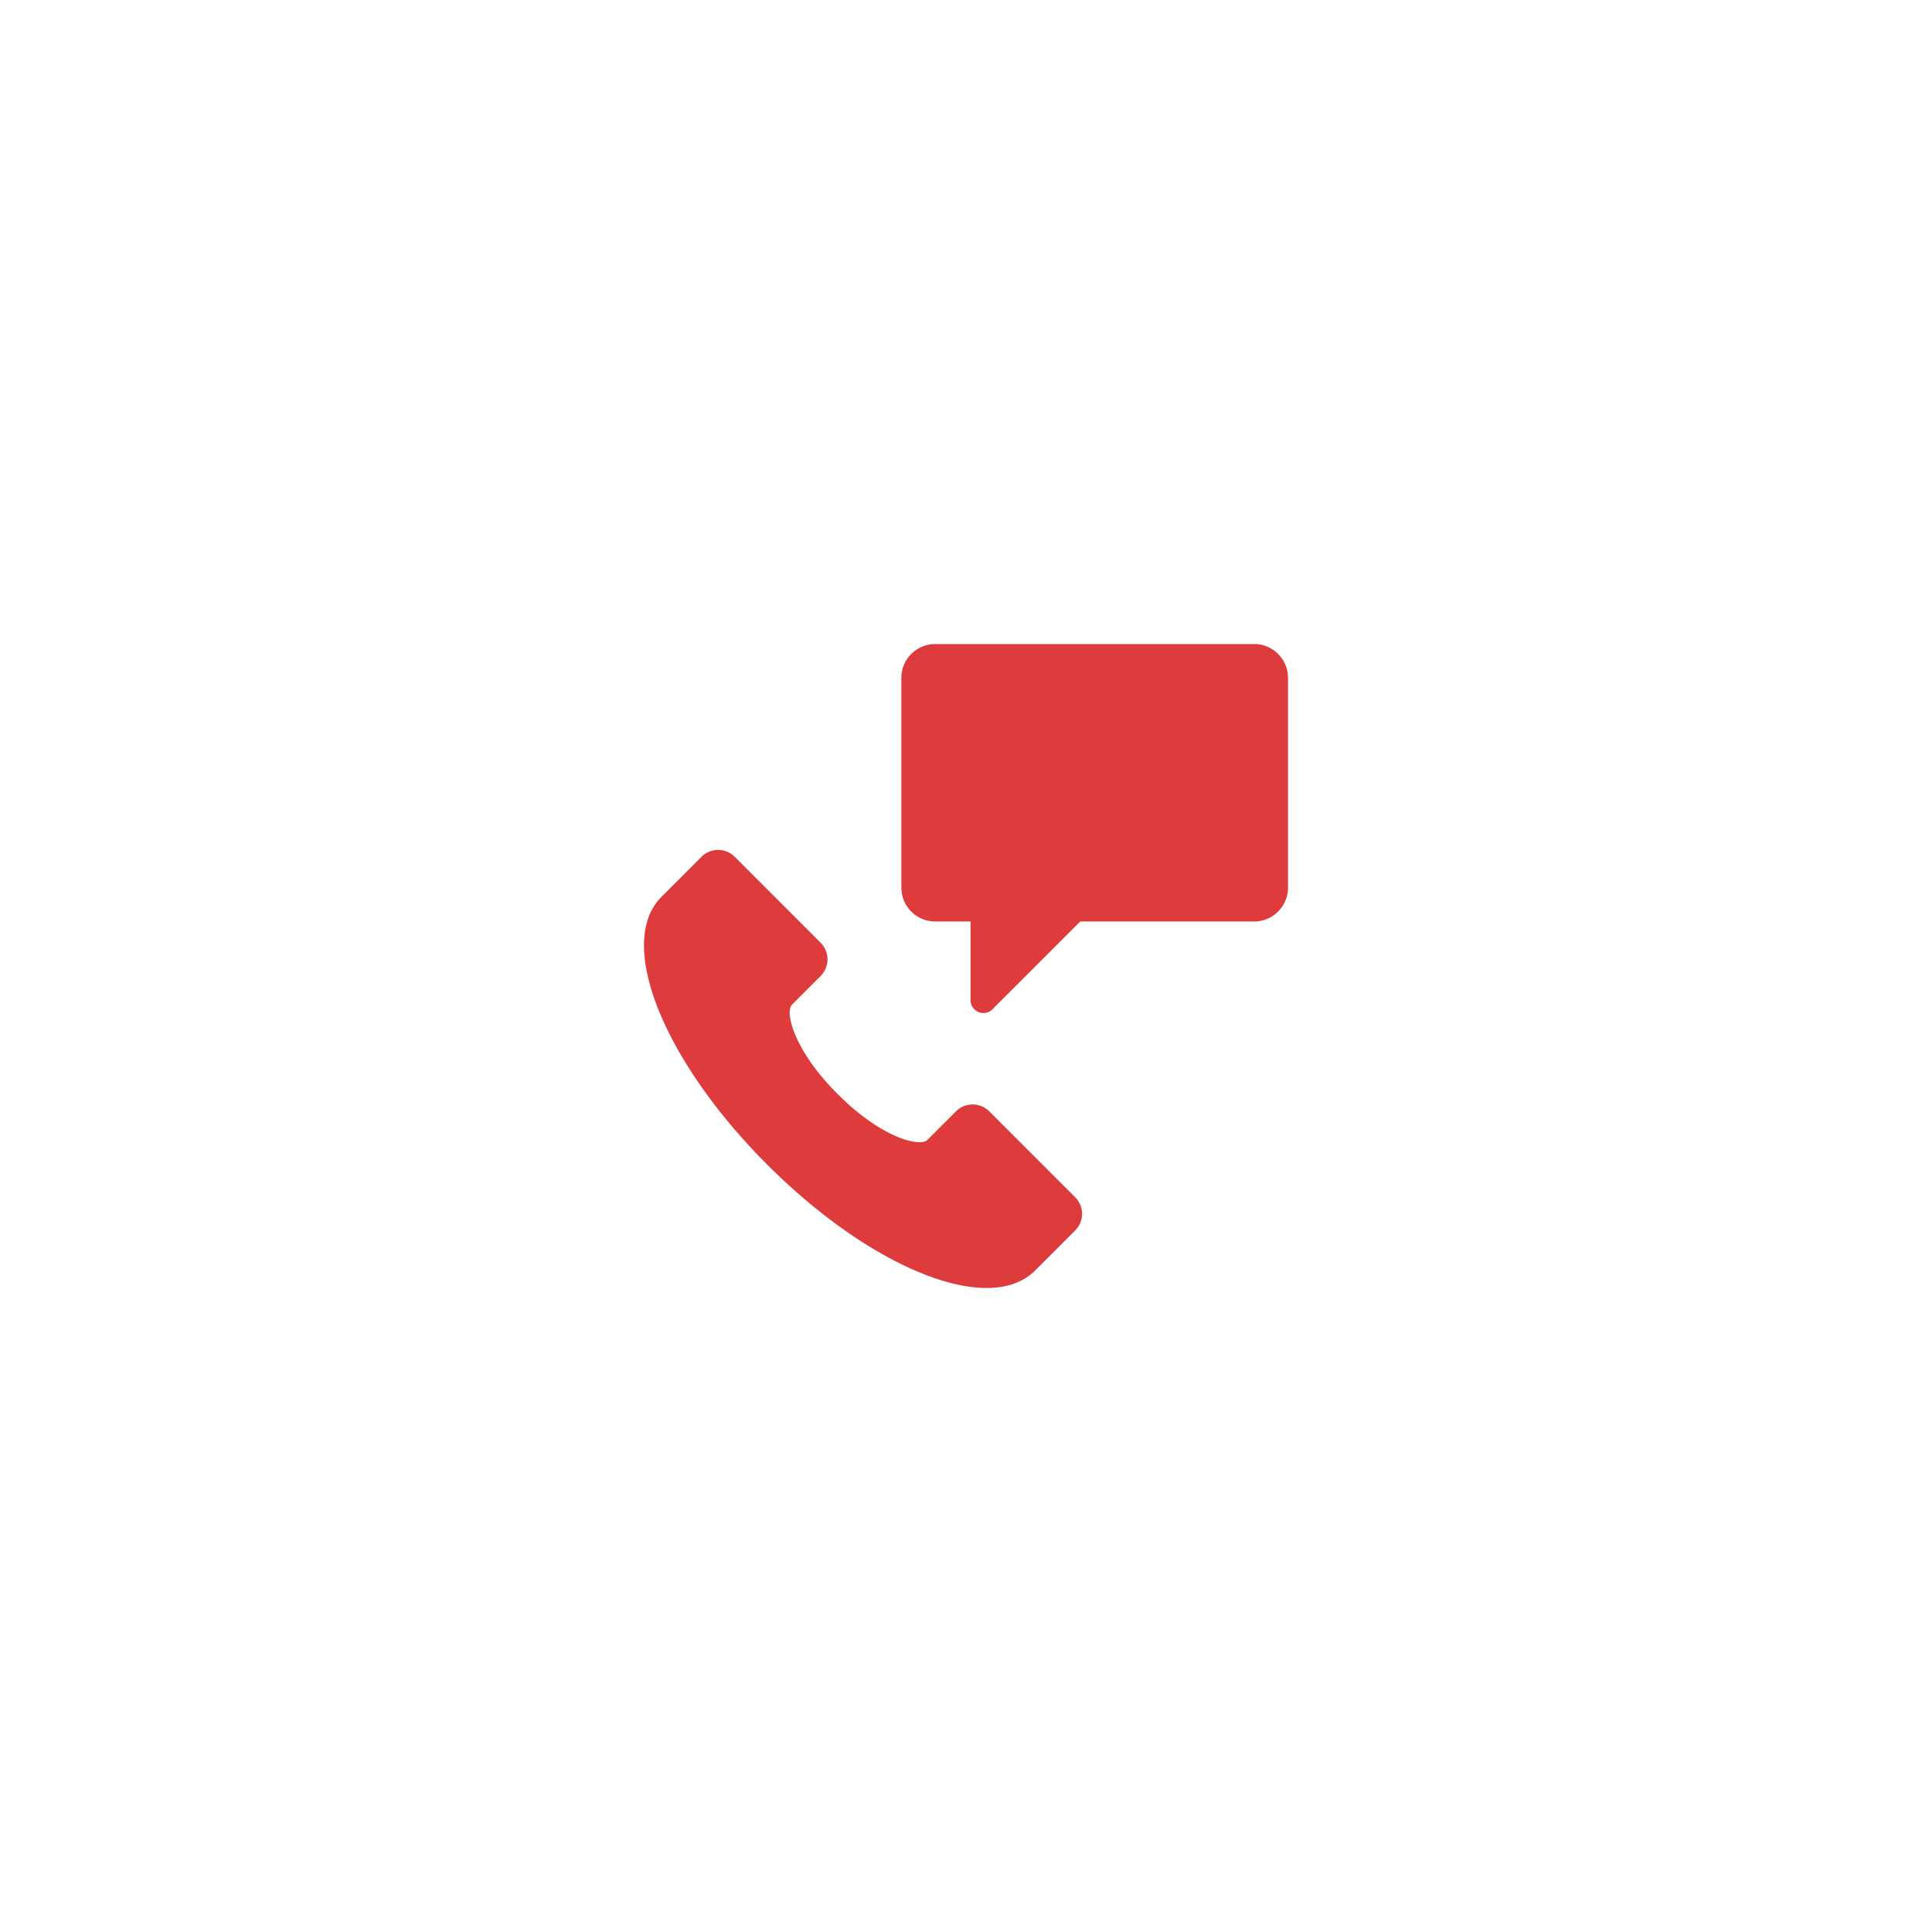 <svg xmlns="http://www.w3.org/2000/svg" width="60" height="60" viewBox="0 0 60 60">
    <path fill="#de3c3c" fill-rule="nonzero" d="M33.391 37.182a.726.726 0 0 1 0 1.029l-1.248 1.249c-.365.364-.881.54-1.501.54-1.774 0-4.403-1.42-6.813-3.83-3.254-3.254-4.7-6.904-3.29-8.313l1.248-1.249a.727.727 0 0 1 1.03 0l2.669 2.67a.732.732 0 0 1 0 1.032l-.889.889c-.232.232.06 1.425 1.421 2.781 1.357 1.361 2.55 1.653 2.782 1.421l.889-.888a.732.732 0 0 1 1.033 0l2.67 2.67zM40 21.05v6.516c0 .58-.472 1.052-1.049 1.052h-5.403l-2.726 2.726a.394.394 0 0 1-.437.084.398.398 0 0 1-.244-.368v-2.442h-1.097c-.58 0-1.052-.472-1.052-1.052v-6.516c0-.577.472-1.049 1.052-1.049h9.907c.577 0 1.049.472 1.049 1.049z"/>
</svg>
